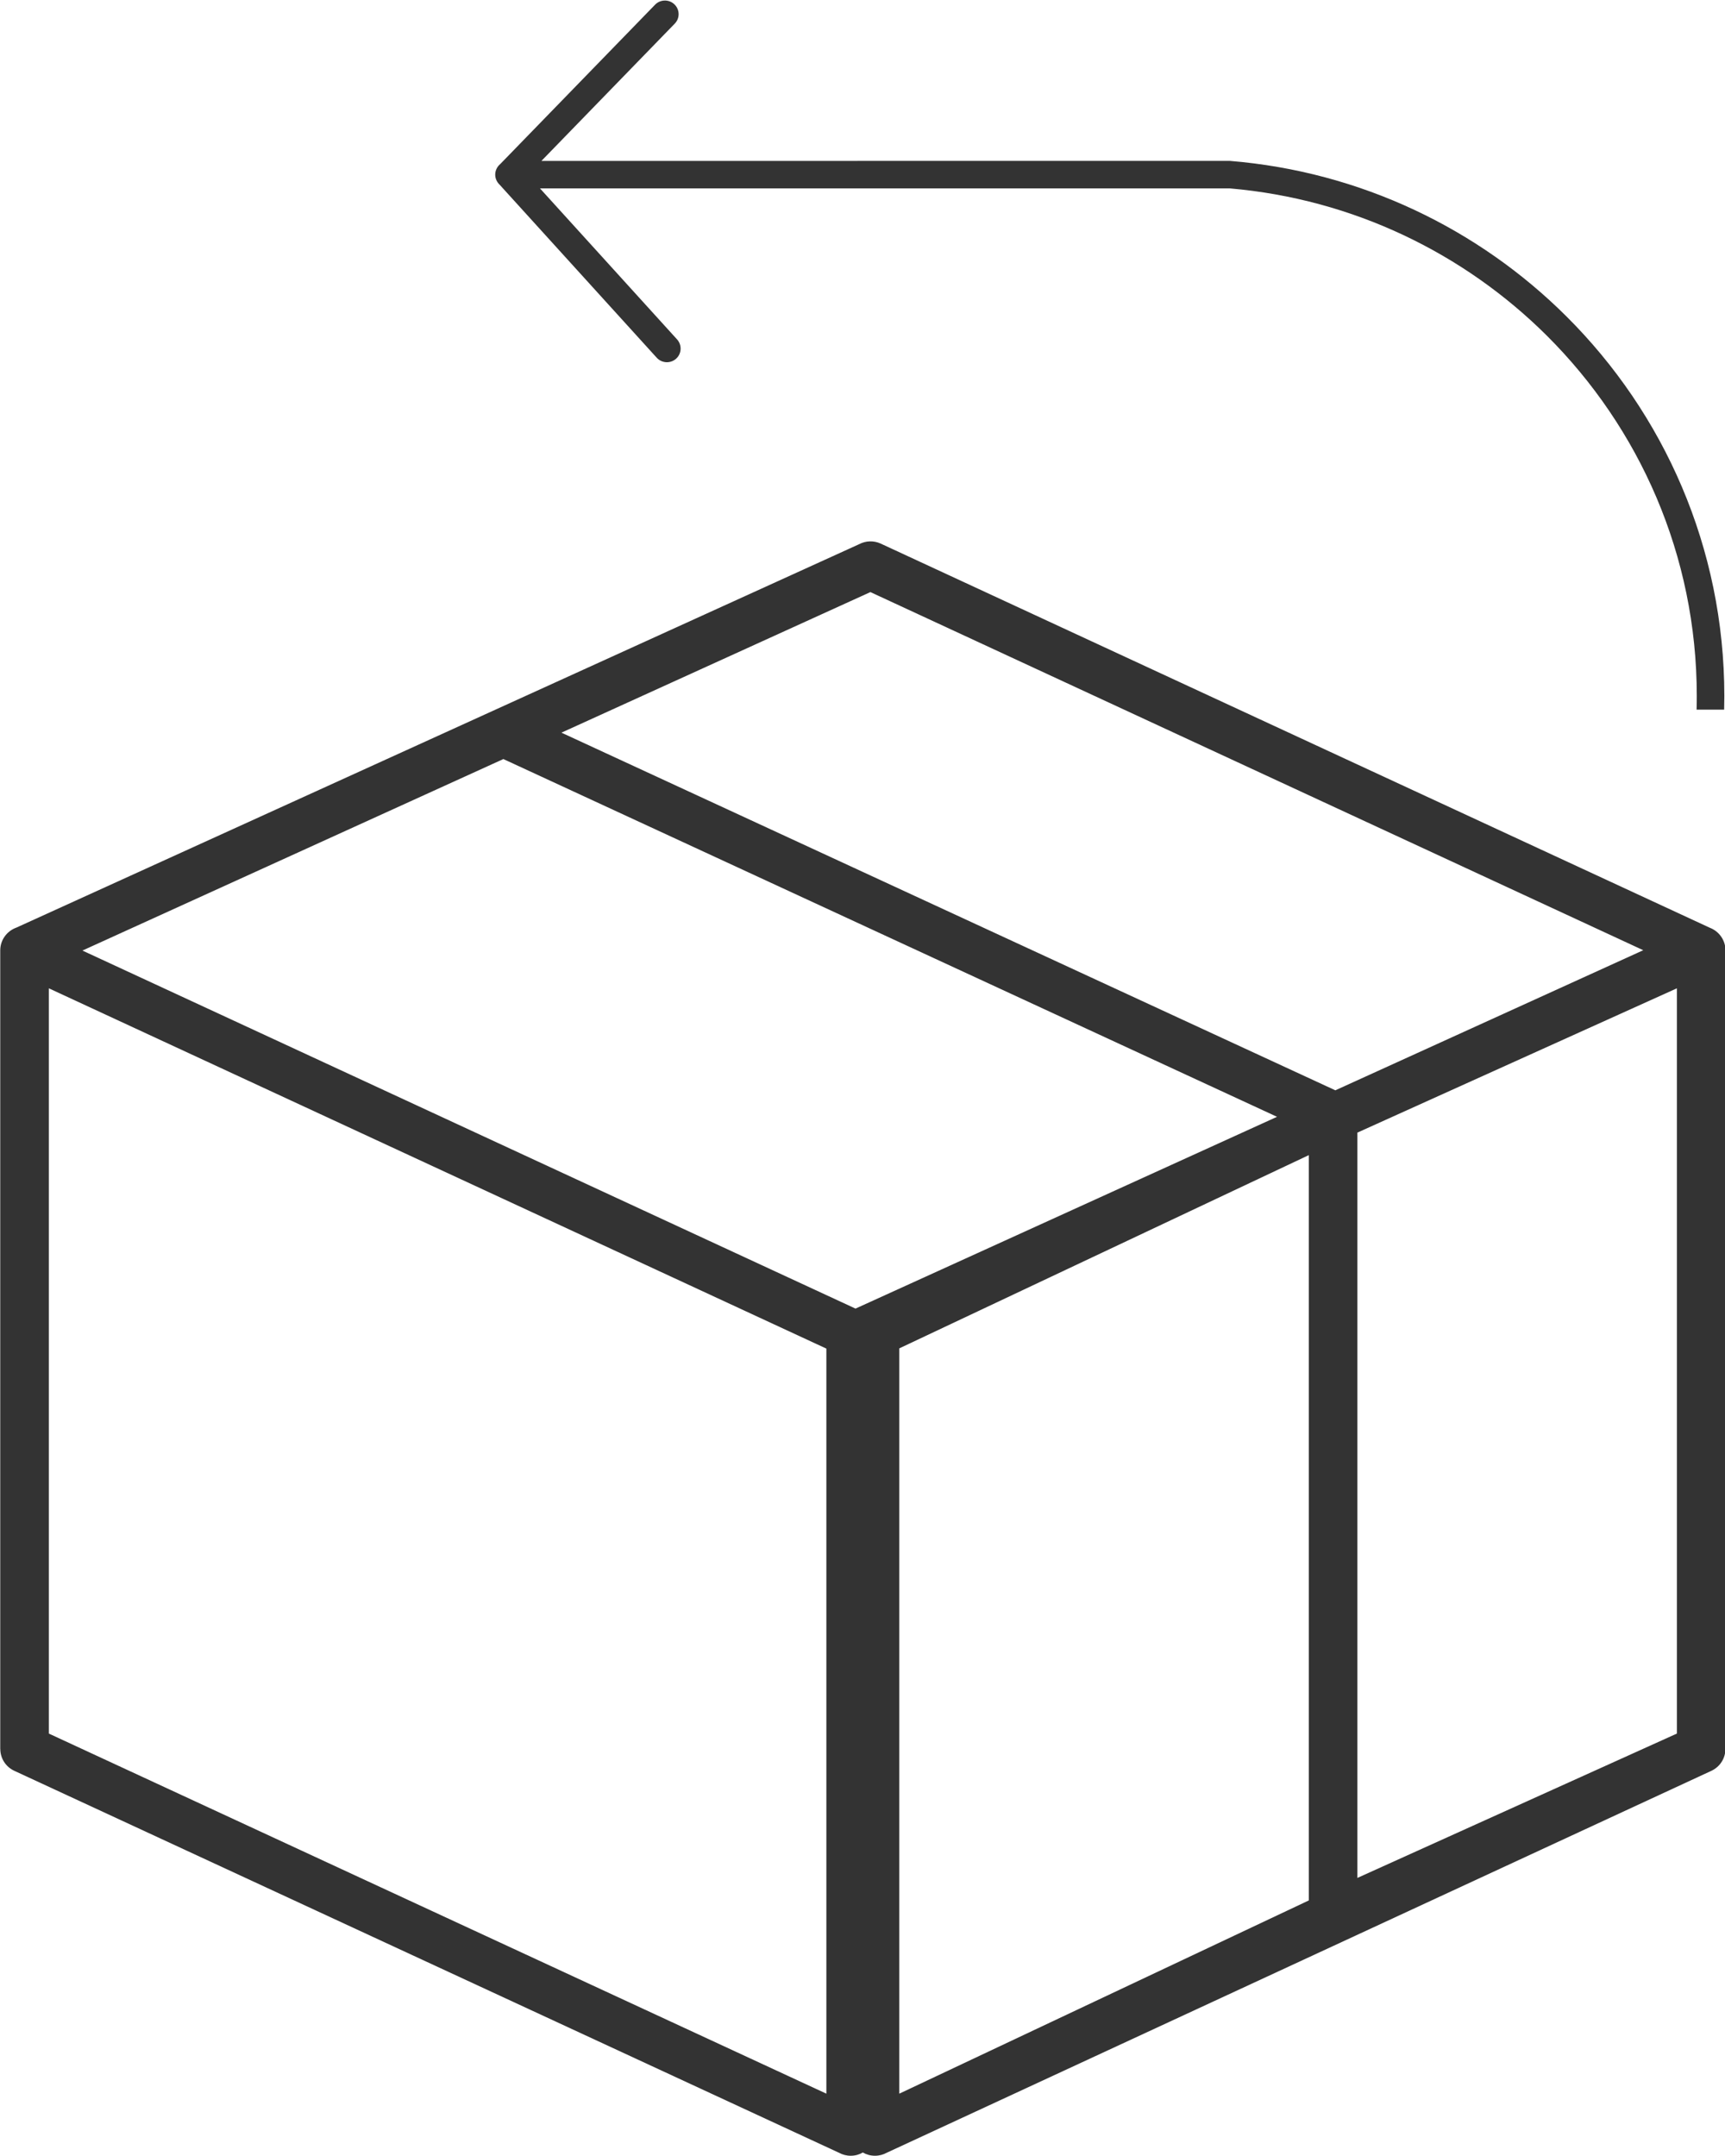 <svg 
 xmlns="http://www.w3.org/2000/svg"
 xmlns:xlink="http://www.w3.org/1999/xlink"
 width="36px" height="45px">
<path fill-rule="evenodd"  fill="rgb(51, 51, 51)"
 d="M25.664,3.358 C28.399,3.581 30.859,4.779 32.690,6.603 C34.726,8.630 35.986,11.433 35.986,14.528 C35.986,14.623 35.984,14.717 35.982,14.812 L35.407,14.812 C35.410,14.717 35.411,14.623 35.411,14.528 C35.411,11.591 34.215,8.932 32.283,7.007 C30.556,5.288 28.241,4.154 25.664,3.932 L11.269,3.932 L14.130,7.084 C14.236,7.201 14.227,7.382 14.110,7.487 C13.993,7.592 13.812,7.583 13.706,7.467 L10.428,3.856 C10.372,3.804 10.335,3.728 10.335,3.645 C10.335,3.557 10.376,3.478 10.439,3.425 L13.671,0.098 C13.781,-0.015 13.962,-0.018 14.075,0.091 C14.189,0.200 14.192,0.380 14.082,0.493 L11.299,3.359 L25.664,3.358 L25.664,3.358 ZM18.768,43.699 L27.314,39.666 L27.314,24.110 L18.768,28.143 L18.768,43.699 L18.768,43.699 ZM28.328,39.196 L34.996,36.183 L34.996,20.628 L28.328,23.640 L28.328,39.196 L28.328,39.196 ZM26.651,23.310 L10.505,15.843 L1.720,19.840 L17.854,27.313 L26.651,23.310 L26.651,23.310 ZM11.717,15.292 L27.868,22.757 L34.294,19.833 L18.165,12.358 L11.717,15.292 L11.717,15.292 ZM35.715,36.961 L18.504,44.933 C18.432,44.972 18.349,44.995 18.260,44.995 C18.168,44.995 18.082,44.970 18.007,44.927 C17.933,44.970 17.846,44.995 17.753,44.995 C17.666,44.995 17.583,44.972 17.511,44.933 L0.300,36.961 C0.115,36.876 0.006,36.695 0.006,36.503 L0.005,36.503 L0.005,19.837 C0.005,19.617 0.146,19.431 0.342,19.361 L17.933,11.357 C18.067,11.287 18.232,11.278 18.380,11.346 L35.685,19.365 C35.875,19.438 36.010,19.622 36.010,19.837 L36.010,36.503 L36.009,36.503 C36.009,36.695 35.899,36.876 35.715,36.961 L35.715,36.961 ZM17.246,28.148 L1.019,20.628 L1.019,36.183 L17.246,43.699 L17.246,28.148 L17.246,28.148 Z"/>
</svg>